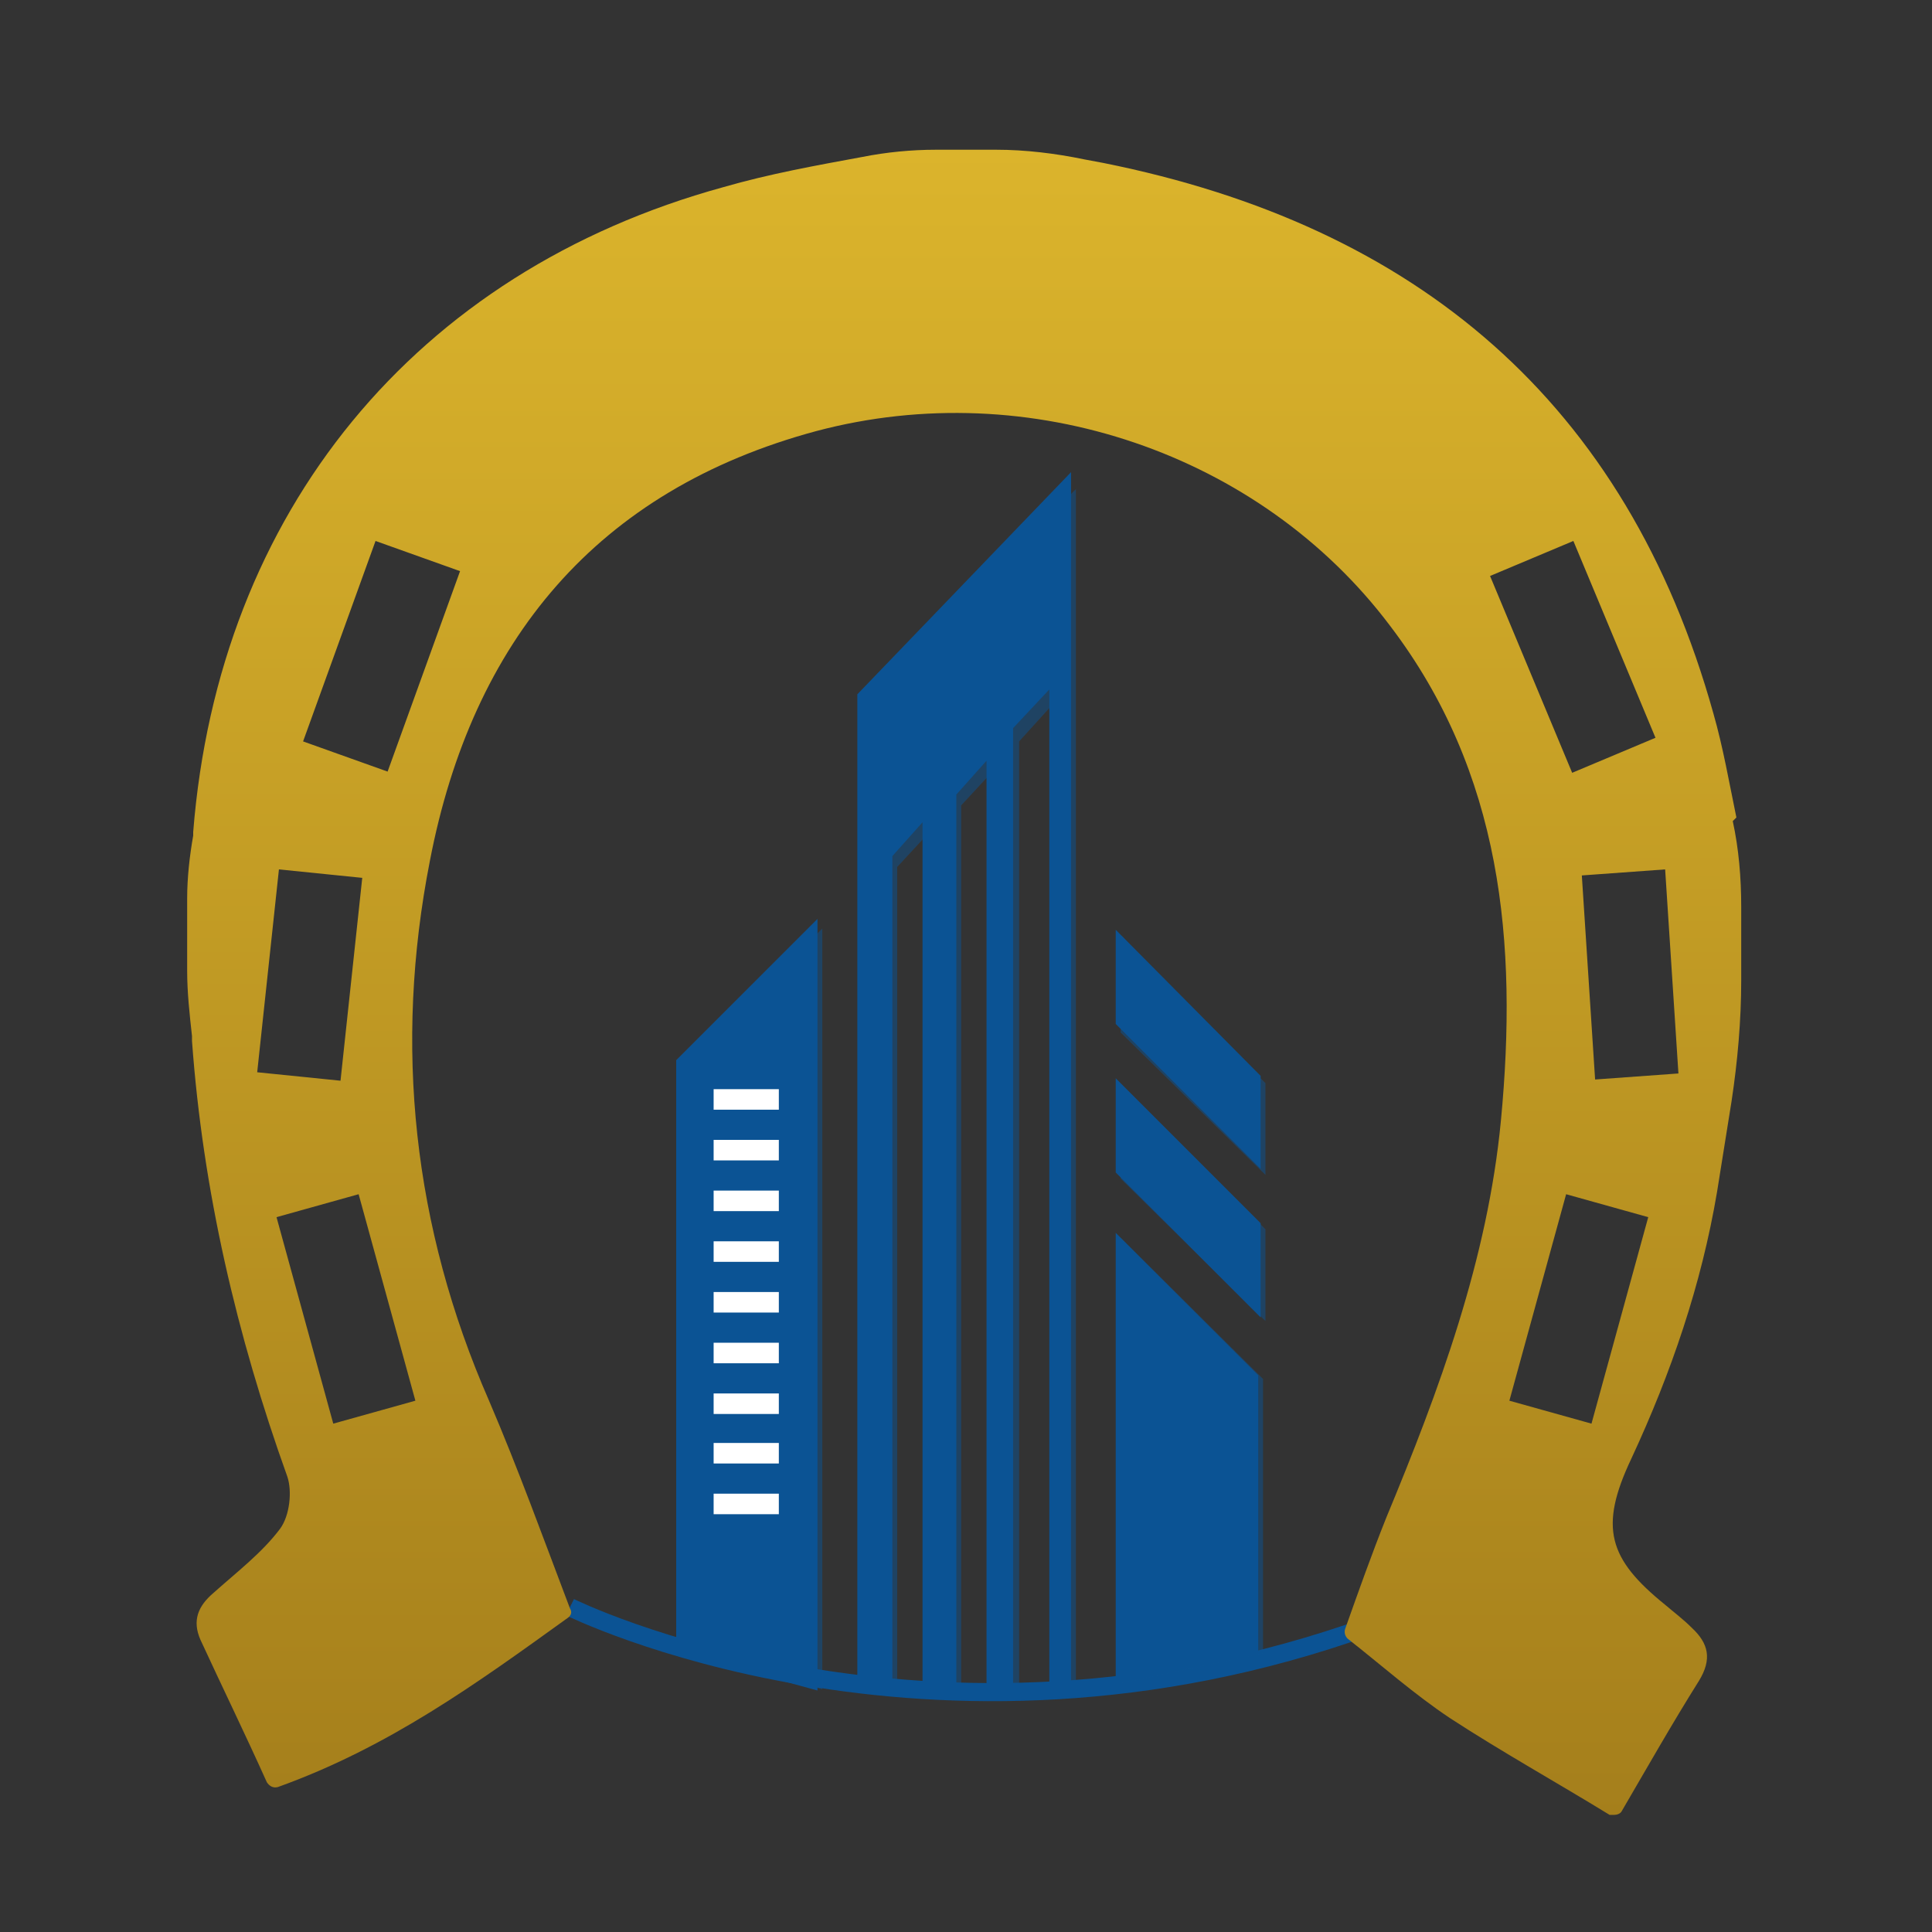 <?xml version="1.0" encoding="UTF-8"?>
<svg id="uuid-f725dd14-f6b8-4331-9851-98082d033fd3" data-name="Layer 1" xmlns="http://www.w3.org/2000/svg" xmlns:xlink="http://www.w3.org/1999/xlink" viewBox="0 0 16 16">
  <rect x="0" y="0" width="16" height="16" fill="#333333" stroke="none"/>
  <defs>
    <style>
      .uuid-112db348-2e42-42d0-b992-f41eb1ce0ad1 {
        fill: #fff;
      }

      .uuid-79f6851d-d368-4ef7-a099-3ae8f83b0984 {
        fill: #0b5394;
      }

      .uuid-fdca621c-967b-4e38-be6d-66b6bc308b94 {
        opacity: .5;
      }

      .uuid-d5ecaa27-dd6c-497e-81fb-06cc359f5f19 {
        fill: url(#uuid-c2d740e5-7c0e-42d3-9586-65a9516c4439);
      }

      .uuid-d2048b27-a1b1-4b38-94e5-c5a68bdeecdb {
        fill: none;
        stroke: #0b5394;
        stroke-miterlimit: 10;
        stroke-width: .15px;
      }
    </style>
    <linearGradient id="uuid-c2d740e5-7c0e-42d3-9586-65a9516c4439" x1="8" y1="15.33" x2="8" y2="1.23" gradientUnits="userSpaceOnUse">
      <stop offset="0" stop-color="#a47e1b"/>
      <stop offset="1" stop-color="#dbb42c"/>
    </linearGradient>
  </defs>
  <path class="uuid-d2048b27-a1b1-4b38-94e5-c5a68bdeecdb" d="M4.72,13.31s2.96,1.47,6.61,.16"/>
  <g class="uuid-fdca621c-967b-4e38-be6d-66b6bc308b94">
    <polygon class="uuid-79f6851d-d368-4ef7-a099-3ae8f83b0984" points="8.91 4.05 8.91 13.98 8.73 13.98 8.73 5.82 8.44 6.14 8.44 13.98 8.21 13.98 8.21 6.4 7.96 6.67 7.96 13.98 7.68 13.98 7.68 6.91 7.43 7.18 7.43 13.98 7.15 13.98 7.15 5.86 8.91 4.05"/>
    <polygon class="uuid-79f6851d-d368-4ef7-a099-3ae8f83b0984" points="9.28 13.94 9.28 10.25 10.46 11.42 10.46 13.69 9.28 13.94"/>
    <polygon class="uuid-79f6851d-d368-4ef7-a099-3ae8f83b0984" points="9.28 8.99 9.28 9.76 10.48 10.94 10.48 10.18 9.28 8.99"/>
    <polygon class="uuid-79f6851d-d368-4ef7-a099-3ae8f83b0984" points="9.28 7.78 9.28 8.55 10.48 9.73 10.48 8.97 9.28 7.78"/>
    <polygon class="uuid-79f6851d-d368-4ef7-a099-3ae8f83b0984" points="6.81 13.99 6.81 7.69 5.65 8.84 5.65 13.67 6.81 13.99"/>
    <rect class="uuid-112db348-2e42-42d0-b992-f41eb1ce0ad1" x="5.96" y="9.09" width=".54" height=".17"/>
    <rect class="uuid-112db348-2e42-42d0-b992-f41eb1ce0ad1" x="5.96" y="9.5" width=".54" height=".17"/>
    <rect class="uuid-112db348-2e42-42d0-b992-f41eb1ce0ad1" x="5.96" y="9.91" width=".54" height=".17"/>
    <rect class="uuid-112db348-2e42-42d0-b992-f41eb1ce0ad1" x="5.96" y="10.32" width=".54" height=".17"/>
    <rect class="uuid-112db348-2e42-42d0-b992-f41eb1ce0ad1" x="5.96" y="10.74" width=".54" height=".17"/>
    <rect class="uuid-112db348-2e42-42d0-b992-f41eb1ce0ad1" x="5.96" y="11.15" width=".54" height=".17"/>
    <rect class="uuid-112db348-2e42-42d0-b992-f41eb1ce0ad1" x="5.96" y="11.56" width=".54" height=".17"/>
    <rect class="uuid-112db348-2e42-42d0-b992-f41eb1ce0ad1" x="5.96" y="11.97" width=".54" height=".17"/>
    <rect class="uuid-112db348-2e42-42d0-b992-f41eb1ce0ad1" x="5.96" y="12.39" width=".54" height=".17"/>
  </g>
  <g>
    <polygon class="uuid-79f6851d-d368-4ef7-a099-3ae8f83b0984" points="8.87 3.91 8.87 13.99 8.69 13.99 8.69 5.71 8.39 6.03 8.39 13.99 8.17 13.99 8.17 6.3 7.92 6.58 7.92 13.99 7.64 13.99 7.64 6.81 7.39 7.09 7.39 13.99 7.1 13.99 7.1 5.75 8.87 3.91"/>
    <polygon class="uuid-79f6851d-d368-4ef7-a099-3ae8f83b0984" points="9.24 13.94 9.24 10.21 10.42 11.39 10.42 13.7 9.24 13.94"/>
    <polygon class="uuid-79f6851d-d368-4ef7-a099-3ae8f83b0984" points="9.24 8.93 9.24 9.71 10.44 10.91 10.44 10.13 9.24 8.93"/>
    <polygon class="uuid-79f6851d-d368-4ef7-a099-3ae8f83b0984" points="9.24 7.7 9.24 8.48 10.44 9.68 10.44 8.91 9.24 7.7"/>
    <polygon class="uuid-79f6851d-d368-4ef7-a099-3ae8f83b0984" points="6.77 14 6.77 7.61 5.6 8.78 5.6 13.68 6.77 14"/>
    <rect class="uuid-112db348-2e42-42d0-b992-f41eb1ce0ad1" x="5.91" y="9.02" width=".54" height=".17"/>
    <rect class="uuid-112db348-2e42-42d0-b992-f41eb1ce0ad1" x="5.91" y="9.44" width=".54" height=".17"/>
    <rect class="uuid-112db348-2e42-42d0-b992-f41eb1ce0ad1" x="5.91" y="9.86" width=".54" height=".17"/>
    <rect class="uuid-112db348-2e42-42d0-b992-f41eb1ce0ad1" x="5.91" y="10.28" width=".54" height=".17"/>
    <rect class="uuid-112db348-2e42-42d0-b992-f41eb1ce0ad1" x="5.91" y="10.7" width=".54" height=".17"/>
    <rect class="uuid-112db348-2e42-42d0-b992-f41eb1ce0ad1" x="5.91" y="11.12" width=".54" height=".17"/>
    <rect class="uuid-112db348-2e42-42d0-b992-f41eb1ce0ad1" x="5.91" y="11.54" width=".54" height=".17"/>
    <rect class="uuid-112db348-2e42-42d0-b992-f41eb1ce0ad1" x="5.91" y="11.95" width=".54" height=".17"/>
    <rect class="uuid-112db348-2e42-42d0-b992-f41eb1ce0ad1" x="5.91" y="12.37" width=".54" height=".17"/>
  </g>
  <path class="uuid-d5ecaa27-dd6c-497e-81fb-06cc359f5f19" d="M14.38,6.77c-.06-.29-.11-.58-.19-.86-.72-2.58-2.46-4.04-5.05-4.56-.05-.01-.11-.02-.16-.03-.24-.05-.49-.08-.73-.08h-.5c-.2,0-.41,.02-.61,.06-.38,.07-.77,.14-1.15,.25C3.44,2.25,1.81,4.24,1.6,6.89c0,.01,0,.02,0,.03-.03,.17-.05,.35-.05,.52v.6c0,.18,.02,.36,.04,.54,0,.01,0,.03,0,.04,.09,1.24,.37,2.44,.79,3.61,.04,.12,.02,.32-.06,.43-.15,.2-.36,.36-.55,.53-.13,.11-.18,.23-.11,.39,.18,.39,.37,.78,.55,1.18,.02,.03,.05,.05,.09,.04,.92-.33,1.65-.86,2.4-1.4,.03-.02,.04-.05,.02-.08-.22-.58-.43-1.16-.67-1.72-.63-1.44-.79-2.94-.49-4.47,.35-1.82,1.38-3.07,3.2-3.56,1.77-.47,3.68,.19,4.75,1.61,.93,1.22,1.06,2.63,.92,4.1-.11,1.15-.51,2.23-.95,3.29-.12,.3-.23,.61-.34,.92-.01,.03,0,.06,.02,.08,.28,.22,.55,.46,.85,.66,.43,.28,.88,.53,1.32,.8,.01,0,.02,0,.04,0,.02,0,.05-.01,.06-.03,.21-.36,.42-.73,.64-1.08,.11-.18,.08-.31-.06-.44-.07-.07-.15-.13-.22-.19-.47-.38-.55-.64-.28-1.21,.33-.71,.58-1.44,.71-2.21,.04-.25,.08-.5,.12-.75,.05-.33,.08-.67,.08-1v-.61c0-.24-.02-.48-.07-.71Zm-12.07,.43l.69,.07-.18,1.68-.69-.07,.18-1.68Zm1.13,4.4l-.68,.19-.47-1.71,.68-.19,.47,1.71Zm-.23-5.21l-.7-.25,.6-1.66,.7,.25-.6,1.66Zm9.13-1.62l.69-.29,.68,1.63-.69,.29-.68-1.63Zm.84,7.02l-.68-.19,.47-1.71,.68,.19-.47,1.71Zm.03-2.85l-.11-1.69,.69-.05,.11,1.69-.69,.05Z"/>
</svg>